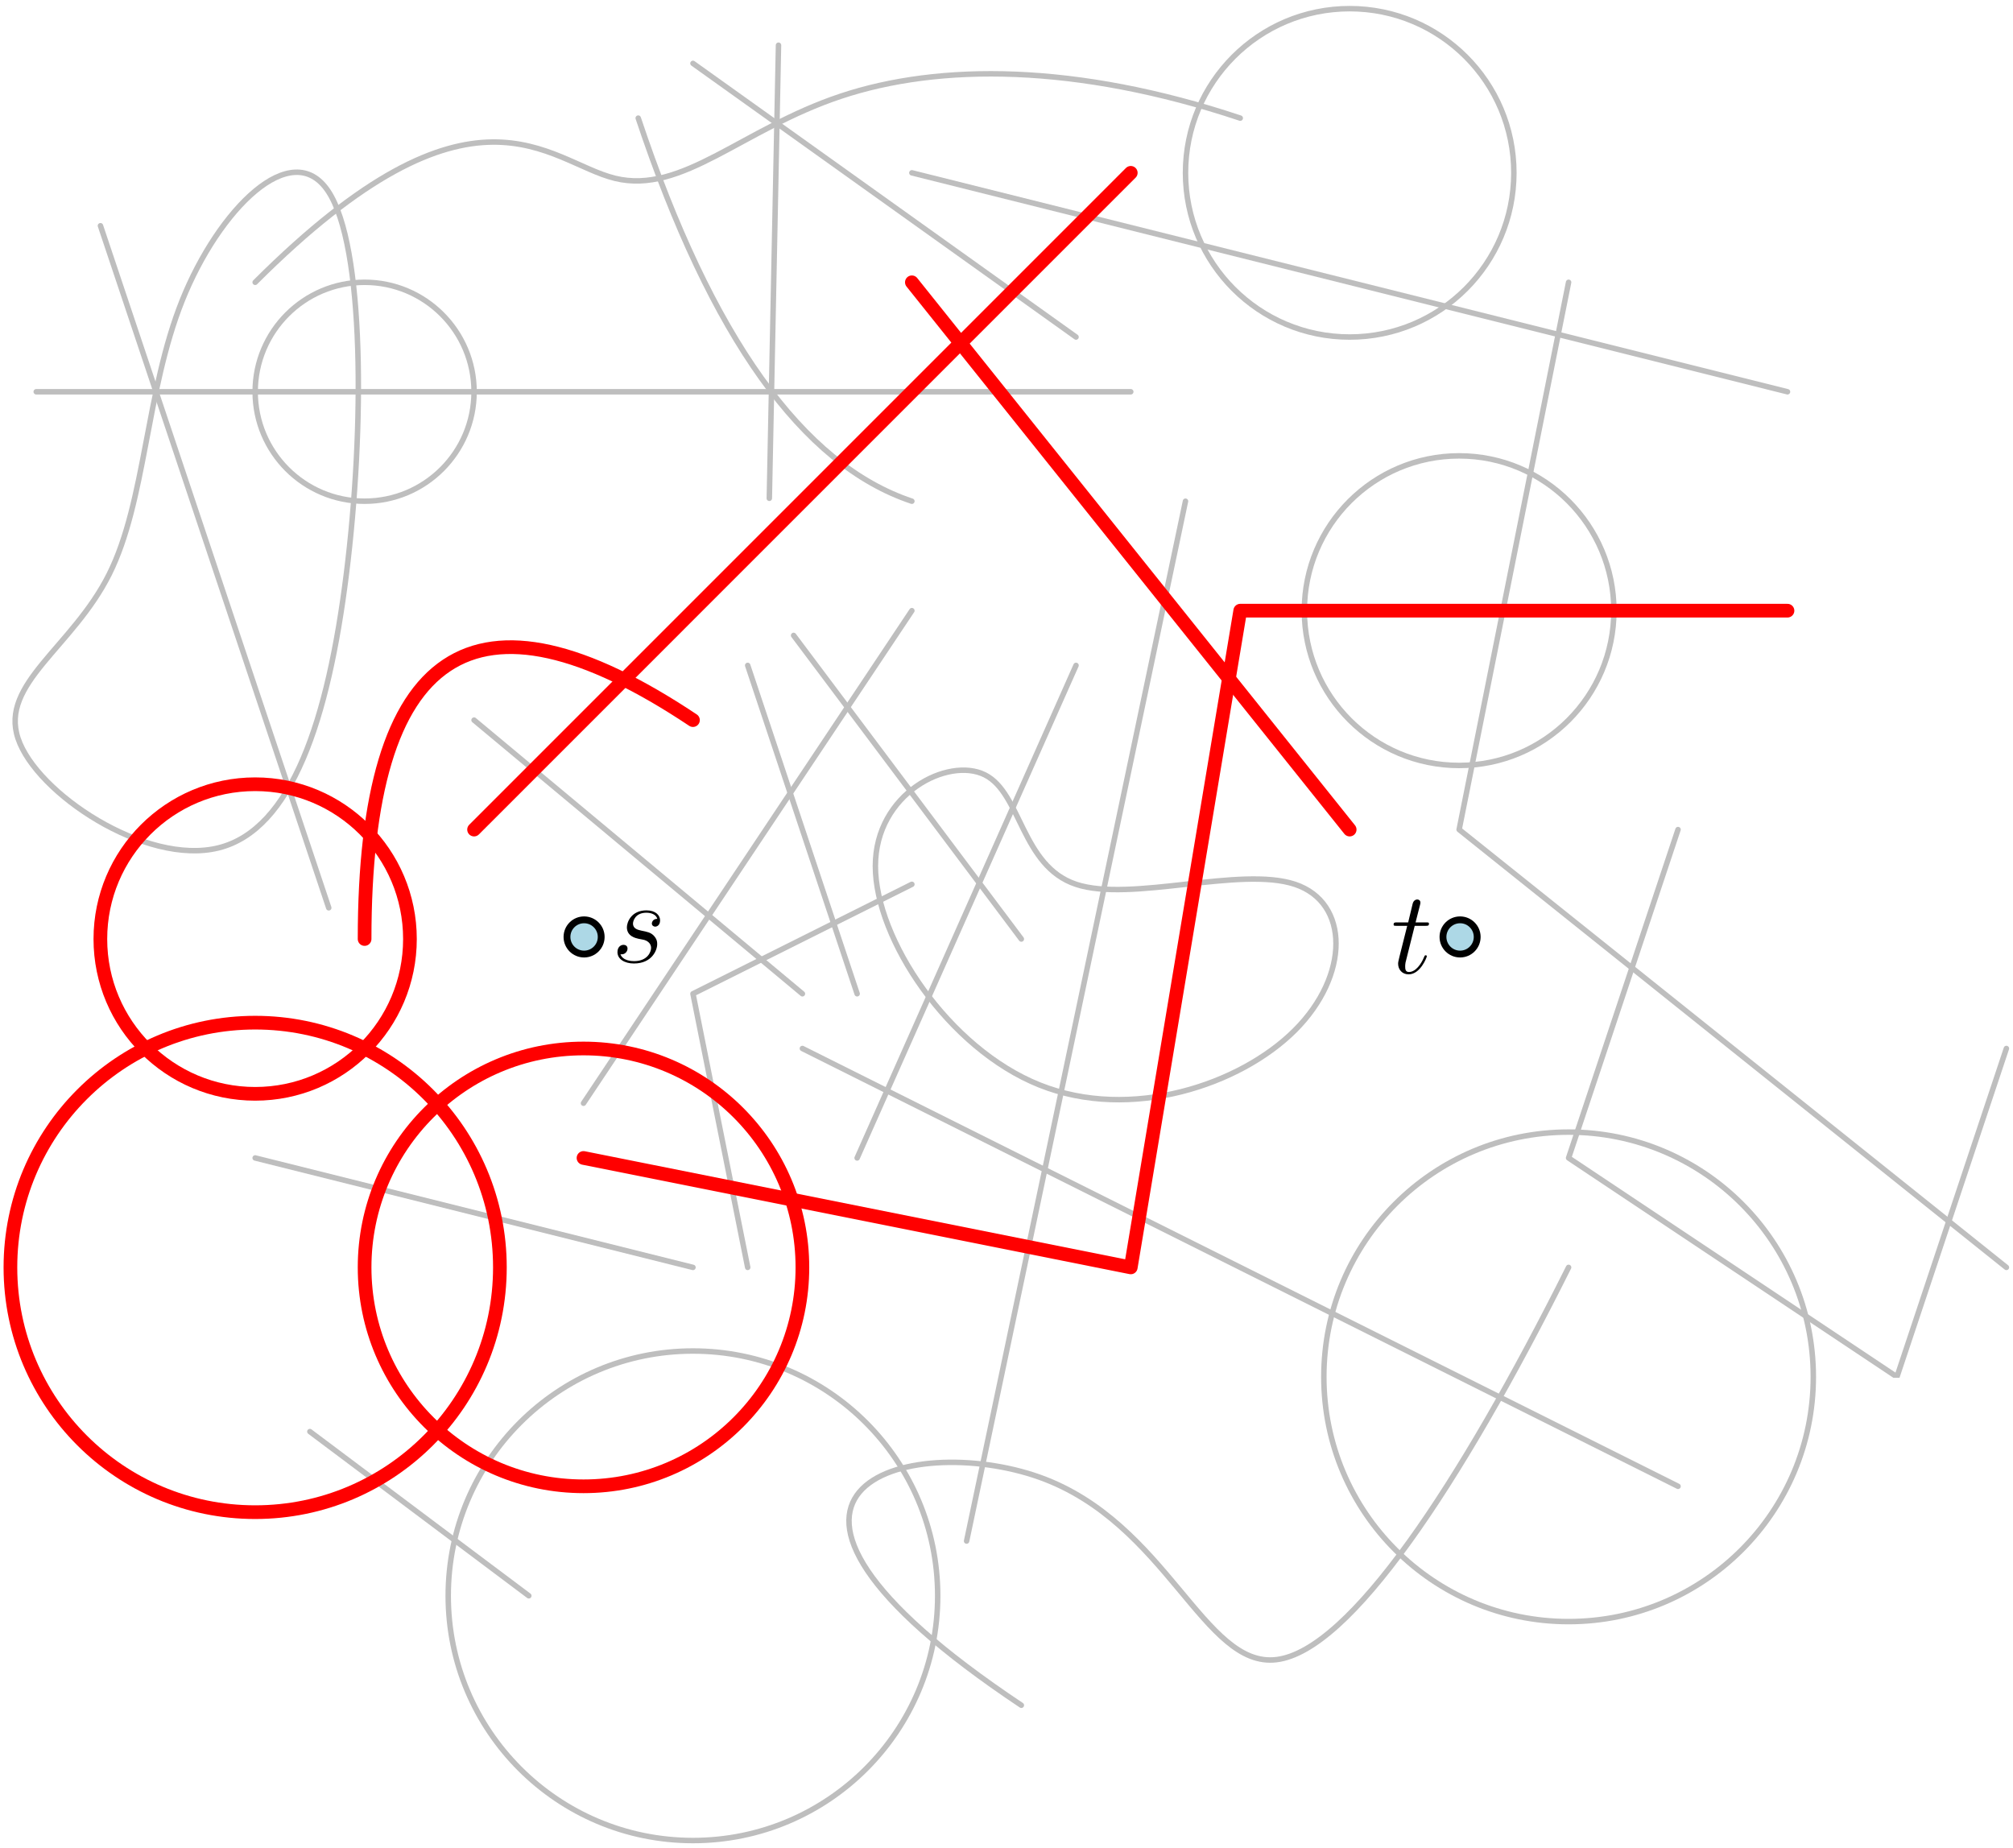 <?xml version="1.0" encoding="UTF-8"?>
<svg xmlns="http://www.w3.org/2000/svg" xmlns:xlink="http://www.w3.org/1999/xlink" width="293.677" height="269.577" viewBox="0 0 293.677 269.577">
<defs>
<g>
<g id="glyph-0-0">
<path d="M 3.922 -3.438 C 4.219 -3.391 4.672 -3.281 4.781 -3.266 C 5 -3.203 5.781 -2.922 5.781 -2.094 C 5.781 -1.562 5.297 -0.172 3.297 -0.172 C 2.938 -0.172 1.656 -0.219 1.312 -1.172 C 2 -1.078 2.344 -1.609 2.344 -2 C 2.344 -2.359 2.094 -2.547 1.75 -2.547 C 1.375 -2.547 0.875 -2.25 0.875 -1.484 C 0.875 -0.469 1.906 0.172 3.281 0.172 C 5.891 0.172 6.672 -1.75 6.672 -2.641 C 6.672 -2.906 6.672 -3.391 6.125 -3.938 C 5.688 -4.344 5.281 -4.438 4.344 -4.625 C 3.891 -4.734 3.141 -4.875 3.141 -5.656 C 3.141 -6 3.453 -7.234 5.094 -7.234 C 5.812 -7.234 6.516 -6.969 6.688 -6.344 C 5.938 -6.344 5.891 -5.688 5.891 -5.672 C 5.891 -5.312 6.219 -5.203 6.375 -5.203 C 6.625 -5.203 7.094 -5.391 7.094 -6.125 C 7.094 -6.844 6.453 -7.578 5.109 -7.578 C 2.859 -7.578 2.25 -5.812 2.25 -5.109 C 2.25 -3.797 3.531 -3.531 3.922 -3.438 Z M 3.922 -3.438 "/>
</g>
<g id="glyph-0-1">
<path d="M 3.453 -6.906 L 5.031 -6.906 C 5.359 -6.906 5.531 -6.906 5.531 -7.219 C 5.531 -7.406 5.438 -7.406 5.094 -7.406 L 3.578 -7.406 L 4.219 -9.922 C 4.281 -10.156 4.281 -10.188 4.281 -10.312 C 4.281 -10.594 4.062 -10.75 3.828 -10.75 C 3.703 -10.75 3.297 -10.688 3.156 -10.141 L 2.5 -7.406 L 0.875 -7.406 C 0.531 -7.406 0.375 -7.406 0.375 -7.078 C 0.375 -6.906 0.5 -6.906 0.828 -6.906 L 2.359 -6.906 L 1.219 -2.375 C 1.078 -1.766 1.031 -1.594 1.031 -1.375 C 1.031 -0.562 1.594 0.172 2.562 0.172 C 4.297 0.172 5.219 -2.344 5.219 -2.453 C 5.219 -2.562 5.156 -2.609 5.047 -2.609 C 5.016 -2.609 4.953 -2.609 4.922 -2.547 C 4.906 -2.531 4.875 -2.516 4.766 -2.234 C 4.406 -1.375 3.609 -0.172 2.609 -0.172 C 2.094 -0.172 2.062 -0.609 2.062 -0.984 C 2.062 -1 2.062 -1.328 2.109 -1.531 Z M 3.453 -6.906 "/>
</g>
</g>
<clipPath id="clip-0">
<path clip-rule="nonzero" d="M 203 131 L 209 131 L 209 142.969 L 203 142.969 Z M 203 131 "/>
</clipPath>
<clipPath id="clip-1">
<path clip-rule="nonzero" d="M 228 120 L 293.285 120 L 293.285 201 L 228 201 Z M 228 120 "/>
</clipPath>
<clipPath id="clip-2">
<path clip-rule="nonzero" d="M 212 40 L 293.285 40 L 293.285 186 L 212 186 Z M 212 40 "/>
</clipPath>
<clipPath id="clip-3">
<path clip-rule="nonzero" d="M 0.07 147 L 75 147 L 75 222 L 0.07 222 Z M 0.07 147 "/>
</clipPath>
</defs>
<path fill="none" stroke-width="0.8" stroke-linecap="round" stroke-linejoin="round" stroke="rgb(74.5%, 74.5%, 74.5%)" stroke-opacity="1" stroke-miterlimit="10" d="M 121.384 808.267 L 154.757 708.564 " transform="matrix(0.998, 0, 0, -0.998, -106.487, 839.583)"/>
<path fill-rule="evenodd" fill="rgb(67.799%, 84.698%, 90.199%)" fill-opacity="1" d="M 87.707 136.684 C 87.707 135.309 86.59 134.188 85.211 134.188 C 83.832 134.188 82.715 135.309 82.715 136.684 C 82.715 138.062 83.832 139.18 85.211 139.18 C 86.59 139.18 87.707 138.062 87.707 136.684 "/>
<path fill-rule="evenodd" fill="rgb(0%, 0%, 0%)" fill-opacity="1" d="M 88.207 136.684 C 88.207 135.031 86.867 133.691 85.211 133.691 C 83.559 133.691 82.219 135.031 82.219 136.684 C 82.219 138.34 83.559 139.68 85.211 139.68 C 86.867 139.68 88.207 138.34 88.207 136.684 M 87.211 136.684 C 87.211 135.582 86.316 134.688 85.211 134.688 C 84.109 134.688 83.215 135.582 83.215 136.684 C 83.215 137.789 84.109 138.684 85.211 138.684 C 86.316 138.684 87.211 137.789 87.211 136.684 "/>
<path fill-rule="evenodd" fill="rgb(67.799%, 84.698%, 90.199%)" fill-opacity="1" d="M 215.508 136.684 C 215.508 135.309 214.391 134.188 213.012 134.188 C 211.633 134.188 210.516 135.309 210.516 136.684 C 210.516 138.062 211.633 139.18 213.012 139.18 C 214.391 139.18 215.508 138.062 215.508 136.684 "/>
<path fill-rule="evenodd" fill="rgb(0%, 0%, 0%)" fill-opacity="1" d="M 216.008 136.684 C 216.008 135.031 214.668 133.691 213.012 133.691 C 211.355 133.691 210.016 135.031 210.016 136.684 C 210.016 138.34 211.355 139.68 213.012 139.68 C 214.668 139.68 216.008 138.34 216.008 136.684 M 215.008 136.684 C 215.008 135.582 214.113 134.688 213.012 134.688 C 211.91 134.688 211.016 135.582 211.016 136.684 C 211.016 137.789 211.91 138.684 213.012 138.684 C 214.113 138.684 215.008 137.789 215.008 136.684 "/>
<g fill="rgb(0%, 0%, 0%)" fill-opacity="1">
<use xlink:href="#glyph-0-0" x="89.206" y="140.386"/>
</g>
<g clip-path="url(#clip-0)">
<g fill="rgb(0%, 0%, 0%)" fill-opacity="1">
<use xlink:href="#glyph-0-1" x="202.94" y="141.971"/>
</g>
</g>
<path fill="none" stroke-width="0.8" stroke-linecap="round" stroke-linejoin="round" stroke="rgb(74.5%, 74.5%, 74.5%)" stroke-opacity="1" stroke-miterlimit="10" d="M 234.667 714.667 C 234.667 704.002 245.332 688 258.666 682.668 C 271.999 677.331 288.001 682.668 296.002 690.669 C 303.998 698.665 303.998 709.335 296.002 711.999 C 288.001 714.667 271.999 709.335 263.998 711.999 C 256.001 714.667 256.001 725.332 250.669 728 C 245.332 730.669 234.667 725.332 234.667 714.667 Z M 234.667 714.667 " transform="matrix(0.998, 0, 0, -0.998, -106.487, 839.583)"/>
<path fill="none" stroke-width="0.8" stroke-linecap="round" stroke-linejoin="round" stroke="rgb(74.5%, 74.5%, 74.5%)" stroke-opacity="1" stroke-miterlimit="10" d="M 222.715 748.38 L 256.001 704.002 " transform="matrix(0.998, 0, 0, -0.998, -106.487, 839.583)"/>
<g clip-path="url(#clip-1)">
<path fill="none" stroke-width="0.8" stroke-linecap="round" stroke-linejoin="round" stroke="rgb(74.5%, 74.5%, 74.5%)" stroke-opacity="1" stroke-miterlimit="10" d="M 351.999 720 L 336.002 671.999 L 383.999 639.999 L 400 688 " transform="matrix(0.998, 0, 0, -0.998, -106.487, 839.583)"/>
</g>
<path fill="none" stroke-width="0.8" stroke-linecap="round" stroke-linejoin="round" stroke="rgb(74.5%, 74.5%, 74.5%)" stroke-opacity="1" stroke-miterlimit="10" d="M 351.999 624.002 L 223.998 688 " transform="matrix(0.998, 0, 0, -0.998, -106.487, 839.583)"/>
<path fill="none" stroke-width="0.8" stroke-linecap="round" stroke-linejoin="round" stroke="rgb(74.5%, 74.5%, 74.5%)" stroke-opacity="1" stroke-miterlimit="10" d="M 371.776 639.999 C 371.776 659.761 355.759 675.778 336.002 675.778 C 316.24 675.778 300.223 659.761 300.223 639.999 C 300.223 620.242 316.24 604.225 336.002 604.225 C 355.759 604.225 371.776 620.242 371.776 639.999 " transform="matrix(0.998, 0, 0, -0.998, -106.487, 839.583)"/>
<path fill="none" stroke-width="0.8" stroke-linecap="round" stroke-linejoin="round" stroke="rgb(74.5%, 74.5%, 74.5%)" stroke-opacity="1" stroke-miterlimit="10" d="M 144.002 671.999 L 208 656.001 " transform="matrix(0.998, 0, 0, -0.998, -106.487, 839.583)"/>
<path fill="none" stroke-width="0.8" stroke-linecap="round" stroke-linejoin="round" stroke="rgb(74.5%, 74.5%, 74.5%)" stroke-opacity="1" stroke-miterlimit="10" d="M 176.001 783.998 C 176.001 792.836 168.837 800 159.999 800 C 151.161 800 144.002 792.836 144.002 783.998 C 144.002 775.164 151.161 768.001 159.999 768.001 C 168.837 768.001 176.001 775.164 176.001 783.998 " transform="matrix(0.998, 0, 0, -0.998, -106.487, 839.583)"/>
<path fill="none" stroke-width="0.8" stroke-linecap="round" stroke-linejoin="round" stroke="rgb(74.5%, 74.5%, 74.5%)" stroke-opacity="1" stroke-miterlimit="10" d="M 111.998 783.998 L 271.999 783.998 " transform="matrix(0.998, 0, 0, -0.998, -106.487, 839.583)"/>
<path fill="none" stroke-width="0.8" stroke-linecap="round" stroke-linejoin="round" stroke="rgb(74.5%, 74.5%, 74.5%)" stroke-opacity="1" stroke-miterlimit="10" d="M 122.667 757.332 C 117.335 746.666 106.666 741.334 109.334 733.333 C 111.998 725.332 128 714.667 138.665 717.331 C 149.334 720 154.667 736.001 157.331 757.332 C 159.999 778.666 159.999 805.333 154.667 813.333 C 149.334 821.334 138.665 810.665 133.333 797.332 C 128 783.998 128 768.001 122.667 757.332 Z M 122.667 757.332 " transform="matrix(0.998, 0, 0, -0.998, -106.487, 839.583)"/>
<path fill="none" stroke-width="0.8" stroke-linecap="round" stroke-linejoin="round" stroke="rgb(74.5%, 74.5%, 74.5%)" stroke-opacity="1" stroke-miterlimit="10" d="M 342.625 751.999 C 342.625 764.495 332.496 774.628 320 774.628 C 307.504 774.628 297.375 764.495 297.375 751.999 C 297.375 739.503 307.504 729.374 320 729.374 C 332.496 729.374 342.625 739.503 342.625 751.999 " transform="matrix(0.998, 0, 0, -0.998, -106.487, 839.583)"/>
<g clip-path="url(#clip-2)">
<path fill="none" stroke-width="0.8" stroke-linecap="round" stroke-linejoin="round" stroke="rgb(74.5%, 74.5%, 74.5%)" stroke-opacity="1" stroke-miterlimit="10" d="M 400 656.001 L 320 720 L 336.002 800 " transform="matrix(0.998, 0, 0, -0.998, -106.487, 839.583)"/>
</g>
<path fill="none" stroke-width="0.8" stroke-linecap="round" stroke-linejoin="round" stroke="rgb(74.5%, 74.5%, 74.5%)" stroke-opacity="1" stroke-miterlimit="10" d="M 256.001 591.998 C 208 624.002 240 631.999 258.666 625.332 C 277.332 618.665 282.668 597.335 293.333 598.669 C 303.998 599.999 320 624.002 336.002 656.001 " transform="matrix(0.998, 0, 0, -0.998, -106.487, 839.583)"/>
<path fill="none" stroke-width="0.8" stroke-linecap="round" stroke-linejoin="round" stroke="rgb(74.5%, 74.5%, 74.5%)" stroke-opacity="1" stroke-miterlimit="10" d="M 243.775 608 C 243.775 627.757 227.758 643.779 208 643.779 C 188.243 643.779 172.222 627.757 172.222 608 C 172.222 588.242 188.243 572.221 208 572.221 C 227.758 572.221 243.775 588.242 243.775 608 " transform="matrix(0.998, 0, 0, -0.998, -106.487, 839.583)"/>
<path fill="none" stroke-width="0.8" stroke-linecap="round" stroke-linejoin="round" stroke="rgb(74.5%, 74.5%, 74.5%)" stroke-opacity="1" stroke-miterlimit="10" d="M 240 816.002 L 368.001 783.998 " transform="matrix(0.998, 0, 0, -0.998, -106.487, 839.583)"/>
<path fill="none" stroke-width="0.8" stroke-linecap="round" stroke-linejoin="round" stroke="rgb(74.5%, 74.5%, 74.5%)" stroke-opacity="1" stroke-miterlimit="10" d="M 240 751.999 L 191.999 679.999 " transform="matrix(0.998, 0, 0, -0.998, -106.487, 839.583)"/>
<path fill="none" stroke-width="0.8" stroke-linecap="round" stroke-linejoin="round" stroke="rgb(74.5%, 74.5%, 74.5%)" stroke-opacity="1" stroke-miterlimit="10" d="M 231.999 671.999 L 263.998 743.998 " transform="matrix(0.998, 0, 0, -0.998, -106.487, 839.583)"/>
<path fill="none" stroke-width="0.8" stroke-linecap="round" stroke-linejoin="round" stroke="rgb(74.5%, 74.5%, 74.5%)" stroke-opacity="1" stroke-miterlimit="10" d="M 176.001 736.001 L 223.998 696.001 " transform="matrix(0.998, 0, 0, -0.998, -106.487, 839.583)"/>
<path fill="none" stroke-width="0.8" stroke-linecap="round" stroke-linejoin="round" stroke="rgb(74.5%, 74.5%, 74.5%)" stroke-opacity="1" stroke-miterlimit="10" d="M 231.999 696.001 L 216.001 743.998 " transform="matrix(0.998, 0, 0, -0.998, -106.487, 839.583)"/>
<path fill="none" stroke-width="0.8" stroke-linecap="round" stroke-linejoin="round" stroke="rgb(74.5%, 74.5%, 74.5%)" stroke-opacity="1" stroke-miterlimit="10" d="M 216.001 656.001 L 208 696.001 L 240 711.999 " transform="matrix(0.998, 0, 0, -0.998, -106.487, 839.583)"/>
<path fill="none" stroke-width="0.8" stroke-linecap="round" stroke-linejoin="round" stroke="rgb(74.5%, 74.5%, 74.5%)" stroke-opacity="1" stroke-miterlimit="10" d="M 248.001 616.001 L 280 768.001 " transform="matrix(0.998, 0, 0, -0.998, -106.487, 839.583)"/>
<path fill="none" stroke-width="0.8" stroke-linecap="round" stroke-linejoin="round" stroke="rgb(74.5%, 74.5%, 74.5%)" stroke-opacity="1" stroke-miterlimit="10" d="M 151.999 631.999 L 184.002 608 " transform="matrix(0.998, 0, 0, -0.998, -106.487, 839.583)"/>
<path fill="none" stroke-width="0.8" stroke-linecap="round" stroke-linejoin="round" stroke="rgb(74.5%, 74.5%, 74.5%)" stroke-opacity="1" stroke-miterlimit="10" d="M 144.002 800 C 176.001 831.999 186.799 817.602 196.6 815.2 C 206.4 812.801 215.199 822.398 229.601 827.199 C 243.998 831.999 263.998 831.999 288.001 823.999 " transform="matrix(0.998, 0, 0, -0.998, -106.487, 839.583)"/>
<path fill="none" stroke-width="0.8" stroke-linecap="round" stroke-linejoin="round" stroke="rgb(74.5%, 74.5%, 74.5%)" stroke-opacity="1" stroke-miterlimit="10" d="M 200 823.999 C 210.669 791.999 223.998 773.333 240 768.001 " transform="matrix(0.998, 0, 0, -0.998, -106.487, 839.583)"/>
<path fill="none" stroke-width="0.8" stroke-linecap="round" stroke-linejoin="round" stroke="rgb(74.5%, 74.5%, 74.5%)" stroke-opacity="1" stroke-miterlimit="10" d="M 263.998 791.999 L 208 831.999 " transform="matrix(0.998, 0, 0, -0.998, -106.487, 839.583)"/>
<path fill="none" stroke-width="0.8" stroke-linecap="round" stroke-linejoin="round" stroke="rgb(74.5%, 74.5%, 74.5%)" stroke-opacity="1" stroke-miterlimit="10" d="M 328.001 816.002 C 328.001 829.257 317.254 840 303.998 840 C 290.743 840 280 829.257 280 816.002 C 280 802.746 290.743 791.999 303.998 791.999 C 317.254 791.999 328.001 802.746 328.001 816.002 " transform="matrix(0.998, 0, 0, -0.998, -106.487, 839.583)"/>
<path fill="none" stroke-width="0.8" stroke-linecap="round" stroke-linejoin="round" stroke="rgb(74.5%, 74.5%, 74.5%)" stroke-opacity="1" stroke-miterlimit="10" d="M 220.504 834.656 L 219.162 768.423 " transform="matrix(0.998, 0, 0, -0.998, -106.487, 839.583)"/>
<path fill="none" stroke-width="2" stroke-linecap="round" stroke-linejoin="round" stroke="rgb(100%, 0%, 0%)" stroke-opacity="1" stroke-miterlimit="10" d="M 191.999 671.999 L 271.999 656.001 L 288.001 751.999 L 368.001 751.999 " transform="matrix(0.998, 0, 0, -0.998, -106.487, 839.583)"/>
<path fill="none" stroke-width="2" stroke-linecap="round" stroke-linejoin="round" stroke="rgb(100%, 0%, 0%)" stroke-opacity="1" stroke-miterlimit="10" d="M 223.998 656.001 C 223.998 673.673 209.675 688 191.999 688 C 174.327 688 159.999 673.673 159.999 656.001 C 159.999 638.329 174.327 624.002 191.999 624.002 C 209.675 624.002 223.998 638.329 223.998 656.001 " transform="matrix(0.998, 0, 0, -0.998, -106.487, 839.583)"/>
<path fill="none" stroke-width="2" stroke-linecap="round" stroke-linejoin="round" stroke="rgb(100%, 0%, 0%)" stroke-opacity="1" stroke-miterlimit="10" d="M 159.999 704.002 C 159.999 746.666 176.001 757.332 208 736.001 " transform="matrix(0.998, 0, 0, -0.998, -106.487, 839.583)"/>
<path fill="none" stroke-width="2" stroke-linecap="round" stroke-linejoin="round" stroke="rgb(100%, 0%, 0%)" stroke-opacity="1" stroke-miterlimit="10" d="M 166.627 704.002 C 166.627 716.498 156.498 726.627 144.002 726.627 C 131.502 726.627 121.372 716.498 121.372 704.002 C 121.372 691.502 131.502 681.373 144.002 681.373 C 156.498 681.373 166.627 691.502 166.627 704.002 " transform="matrix(0.998, 0, 0, -0.998, -106.487, 839.583)"/>
<g clip-path="url(#clip-3)">
<path fill="none" stroke-width="2" stroke-linecap="round" stroke-linejoin="round" stroke="rgb(100%, 0%, 0%)" stroke-opacity="1" stroke-miterlimit="10" d="M 179.776 656.001 C 179.776 675.758 163.759 691.776 144.002 691.776 C 124.24 691.776 108.223 675.758 108.223 656.001 C 108.223 636.24 124.24 620.222 144.002 620.222 C 163.759 620.222 179.776 636.24 179.776 656.001 " transform="matrix(0.998, 0, 0, -0.998, -106.487, 839.583)"/>
</g>
<path fill="none" stroke-width="2" stroke-linecap="round" stroke-linejoin="round" stroke="rgb(100%, 0%, 0%)" stroke-opacity="1" stroke-miterlimit="10" d="M 176.001 720 L 271.999 816.002 " transform="matrix(0.998, 0, 0, -0.998, -106.487, 839.583)"/>
<path fill="none" stroke-width="2" stroke-linecap="round" stroke-linejoin="round" stroke="rgb(100%, 0%, 0%)" stroke-opacity="1" stroke-miterlimit="10" d="M 240 800 L 303.998 720 " transform="matrix(0.998, 0, 0, -0.998, -106.487, 839.583)"/>
</svg>
